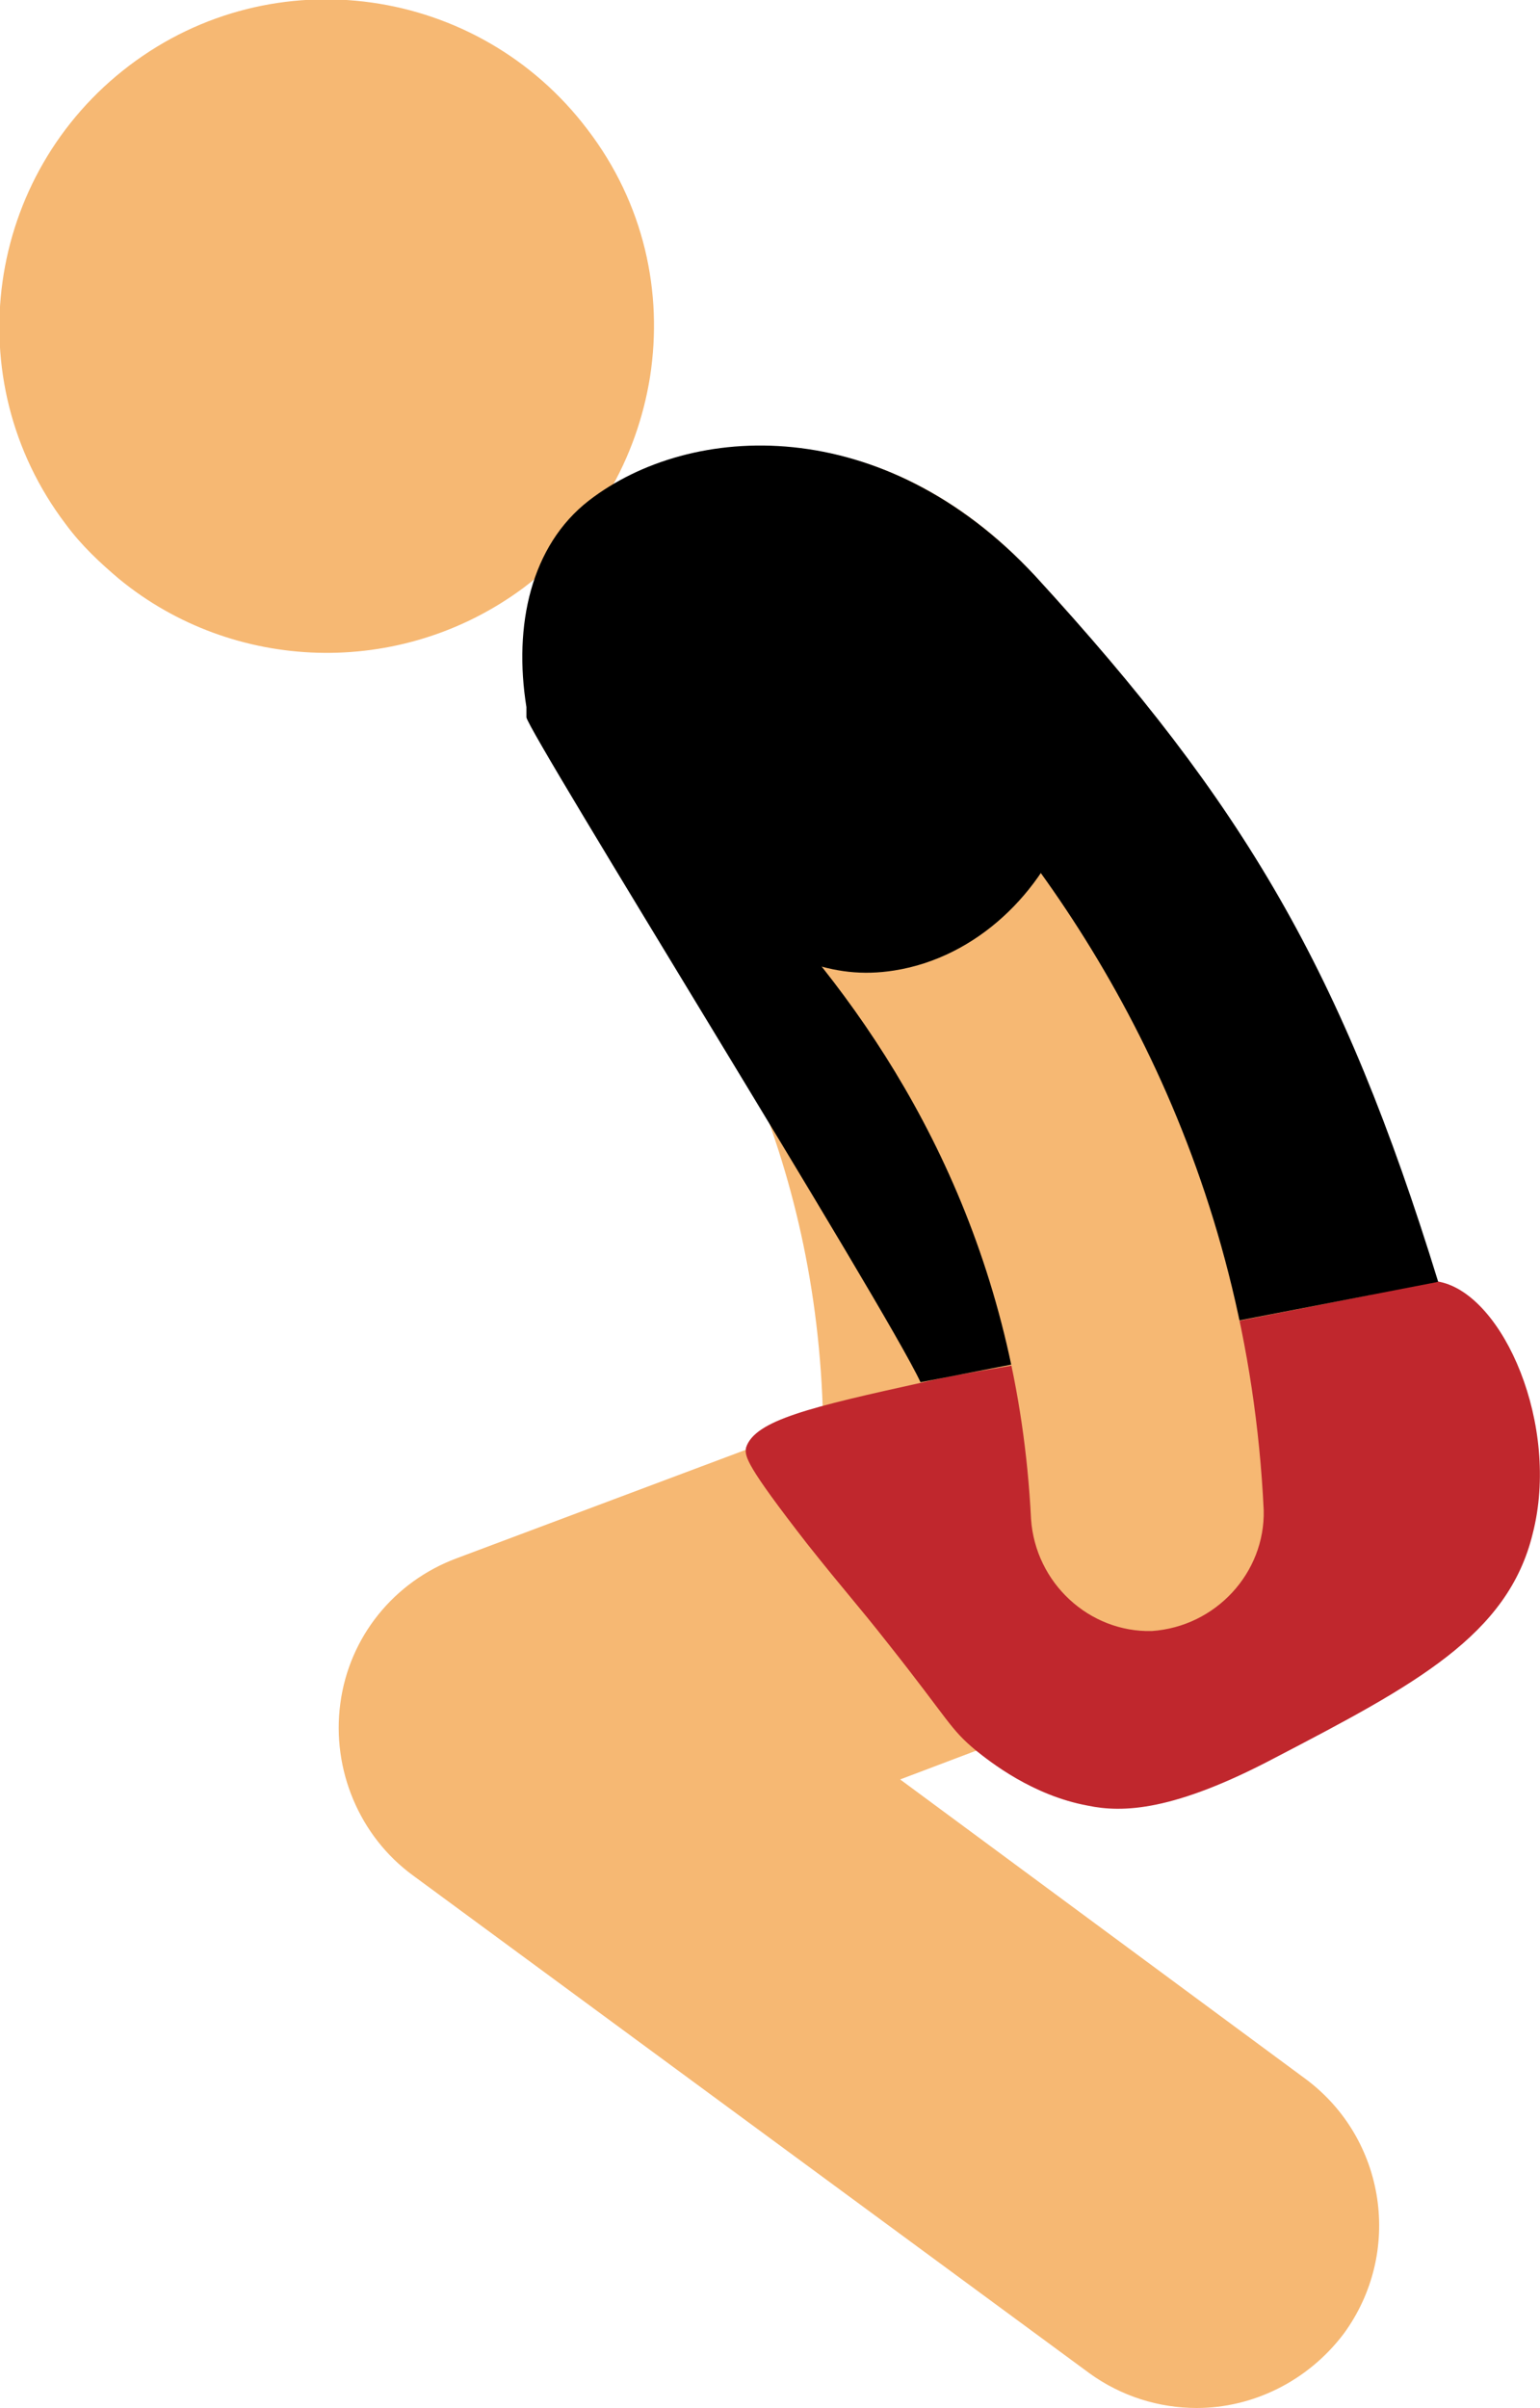 <?xml version="1.0" encoding="utf-8"?>
<!-- Generator: Adobe Illustrator 27.0.1, SVG Export Plug-In . SVG Version: 6.00 Build 0)  -->
<svg version="1.1" id="Layer_1" xmlns="http://www.w3.org/2000/svg" xmlns:xlink="http://www.w3.org/1999/xlink" x="0px" y="0px"
	 viewBox="0 0 105.9 165.5" style="enable-background:new 0 0 105.9 165.5;" xml:space="preserve">
<style type="text/css">
	.st0{fill:#F6B873;}
	.st1{fill:#C0272D;}
	.st2{fill:#D60716;}
</style>
<g id="Layer_1_00000101086422319812706360000003342633563350945183_">
	<path class="st0" d="M36,40.4c4.9-3.7,7.8-8.9,8.7-14.5c0.9-5.8-0.4-11.9-4.3-17C32.9-1,18.8-3,8.9,4.5S-3,26.1,4.5,36
		c1.1,1.5,2.4,2.7,3.7,3.8C16,46.2,27.5,46.7,36,40.4z"/>
	<path class="st0" d="M40.6,34.5c-4,3.1-5.2,8.6-4.3,14.2c0,0.2,0,0.3,0,0.5c0,0,0,0,0,0.2c0.1,1,24.8,40.7,27.1,45.7l-32,12
		c-4.3,1.6-7.4,5.4-8,10c-0.6,4.5,1.3,9.1,5,11.8l46.5,34.2c2.2,1.6,4.8,2.4,7.4,2.4c3.8,0,7.6-1.8,10.1-5.1
		c4.1-5.6,2.9-13.4-2.6-17.5l-27.9-20.6l18.5-7c0.1-0.1,0.3-0.1,0.4-0.2c1.2-0.4,2.5-0.9,3.8-1.5C93,110,102.4,104,98.8,88
		c-6.6-21.4-13.3-32.8-27.7-48.5C60.7,28.3,47.5,29.1,40.6,34.5z"/>
	<path class="st0" d="M84.8,90.9"/>
	<path class="st0" d="M41.1,56.7c7.7,9.3,15.1,22.7,15.5,40.9c0.1,4.4,3.8,7.9,8.2,7.8c4.4-0.1,7.9-3.8,7.8-8.2
		c-0.5-23.3-10.5-40.7-20.1-51.8"/>
</g>
<g id="Layer_3_00000068665460006989594670000007687106776951923356_">
	<g id="Layer_2_00000050644178877339360830000017248309548528581770_">
		<path class="st1" d="M63.5,95c1.7-0.4,2.3-0.5,6.4-1.2c0,0,0,0,14.7-2.9c9.6-1.9,9.6-1.9,9.6-1.9c3.4-0.8,3.8-1.1,4.8-0.9
			c4.4,0.9,8.3,9.9,6.4,17.3c-1.7,7-8.1,10.4-17.7,15.4c-7,3.7-10.5,3.8-12.9,3.3c-3.8-0.7-6.7-3-7.7-3.8c-1.8-1.5-1.8-2-6-7.3
			c-2.2-2.8-2.9-3.5-5.6-6.9c-4.2-5.4-4.3-6-4.2-6.6C51.9,97.6,55.8,96.7,63.5,95z"/>
	</g>
	<g id="Layer_3">
		<path d="M98.9,88.1c-6.6-21.4-13.3-32.8-27.7-48.5C60.7,28.3,47.5,29,40.5,34.4c-4,3.1-5.2,8.6-4.3,14.2c0,0.2,0,0.3,0,0.5
			c0,0,0,0,0,0.2C36.3,50.3,61,90,63.3,95"/>
		<path class="st2" d="M63.5,95c11.8-2.3,23.6-4.6,35.4-6.9"/>
	</g>
</g>
<g id="Layer_2_00000152265521160358995630000007553432128675142056_">
	<path class="st0" d="M54.4,63.9C62.3,73,70,86.2,70.9,104.4c0.3,4.4,4,7.8,8.3,7.7c4.4-0.3,7.8-4,7.7-8.3
		c-1.1-23.2-11.5-40.4-21.4-51.3"/>
</g>
<g id="Layer_4_00000174593544464778494630000017877928766082048677_">
	<g id="Layer_4">
		<path d="M61.5,66.7c5.7-0.9,10.2-5.4,12-10.5c0.4-1.2,2-6-0.2-10.7c-2.9-5.9-10.1-7.3-15.3-8.2c-4.5-0.8-8-1.5-11,0.6
			c-2.1,1.4-3.3,4.2-5.5,10c-1.3,3.4-2.1,5.2-1.8,6.6c0.6,3.7,4.6,5.9,8.6,8.1C53.9,65.7,57.1,67.4,61.5,66.7z"/>
	</g>
</g>
</svg>
